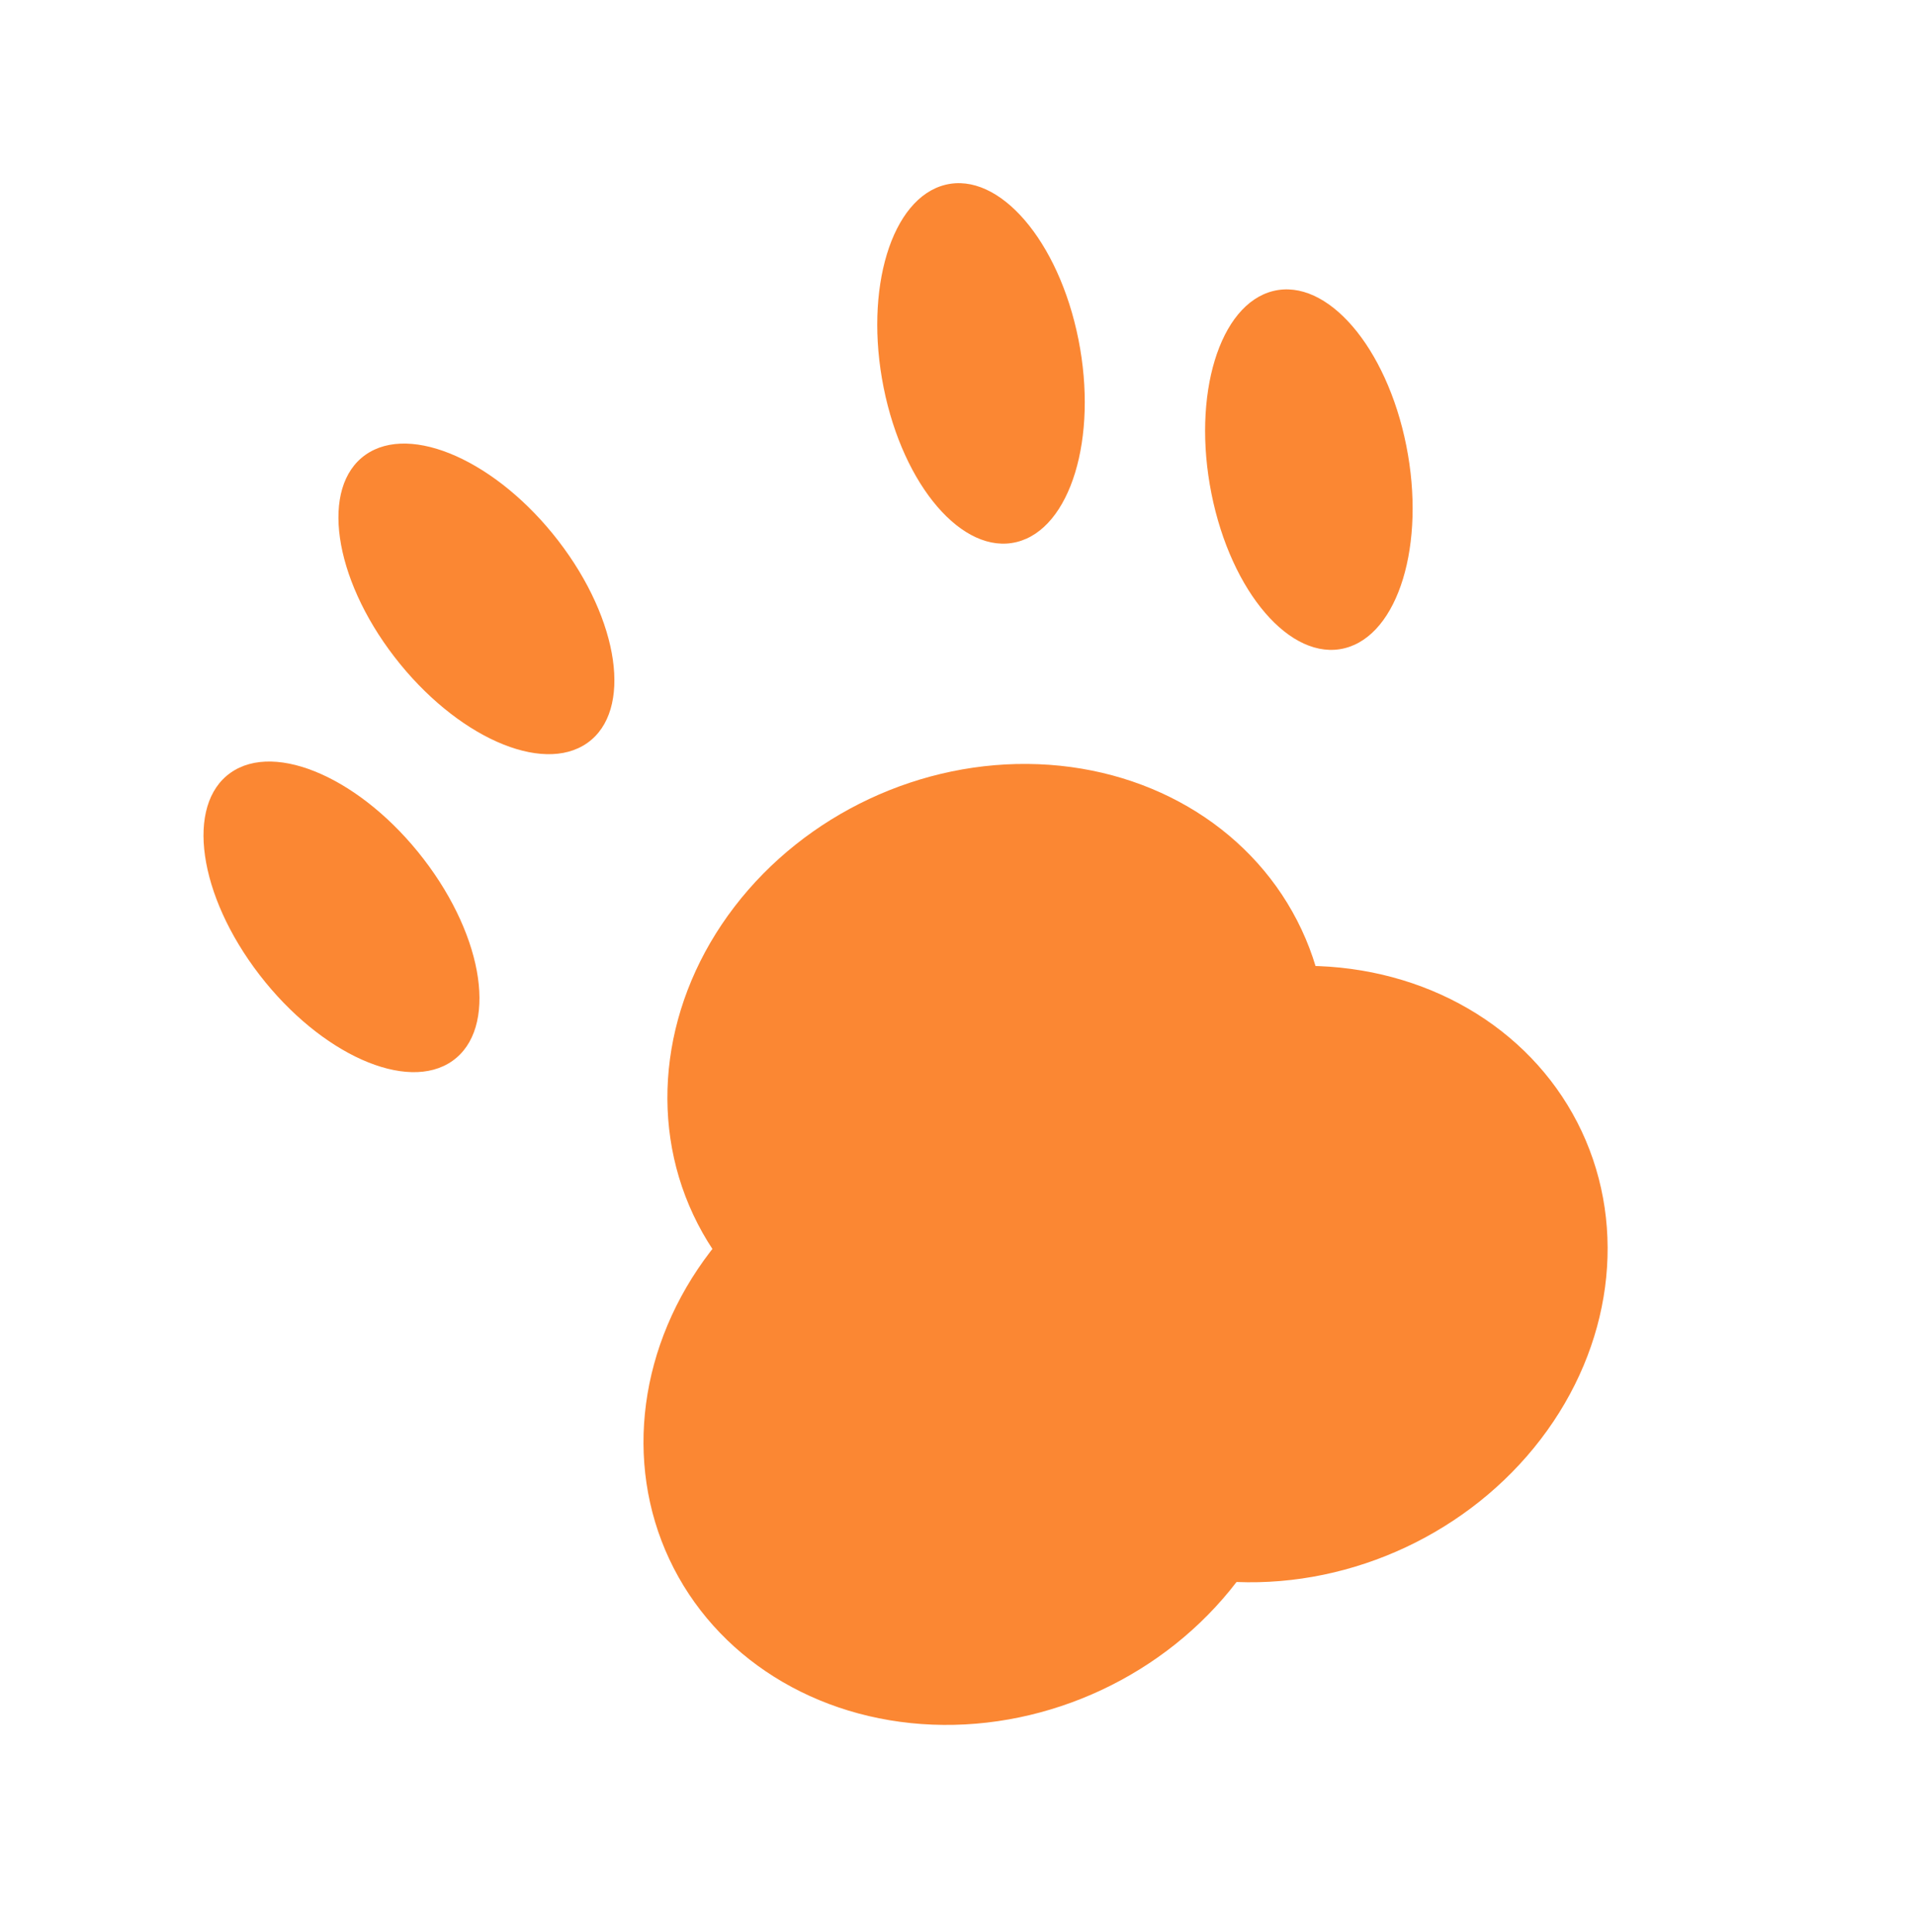 <svg width="112" height="113" viewBox="0 0 112 113" fill="none" xmlns="http://www.w3.org/2000/svg">
<g opacity="0.8">
<ellipse cx="56.936" cy="82.85" rx="19.646" ry="17.649" transform="rotate(-25.127 56.936 82.85)" fill="#FA6900"/>
<ellipse cx="74.722" cy="74.508" rx="19.646" ry="17.649" transform="rotate(-25.127 74.722 74.508)" fill="#FA6900"/>
<ellipse cx="58.334" cy="62.701" rx="19.646" ry="17.649" transform="rotate(-25.127 58.334 62.701)" fill="#FA6900"/>
<ellipse cx="5.872" cy="10.637" rx="5.872" ry="10.637" transform="matrix(0.817 -0.577 0.61 0.792 8.686 48.582)" fill="#FA6900"/>
<ellipse cx="5.872" cy="10.637" rx="5.872" ry="10.637" transform="matrix(0.817 -0.577 0.61 0.792 16.577 29.987)" fill="#FA6900"/>
<ellipse cx="5.867" cy="10.648" rx="5.867" ry="10.648" transform="matrix(-0.971 0.24 0.196 0.981 80.16 15.611)" fill="#FA6900"/>
<ellipse cx="5.867" cy="10.648" rx="5.867" ry="10.648" transform="matrix(-0.971 0.24 0.196 0.981 60.985 9.399)" fill="#FA6900"/>
</g>
</svg>
